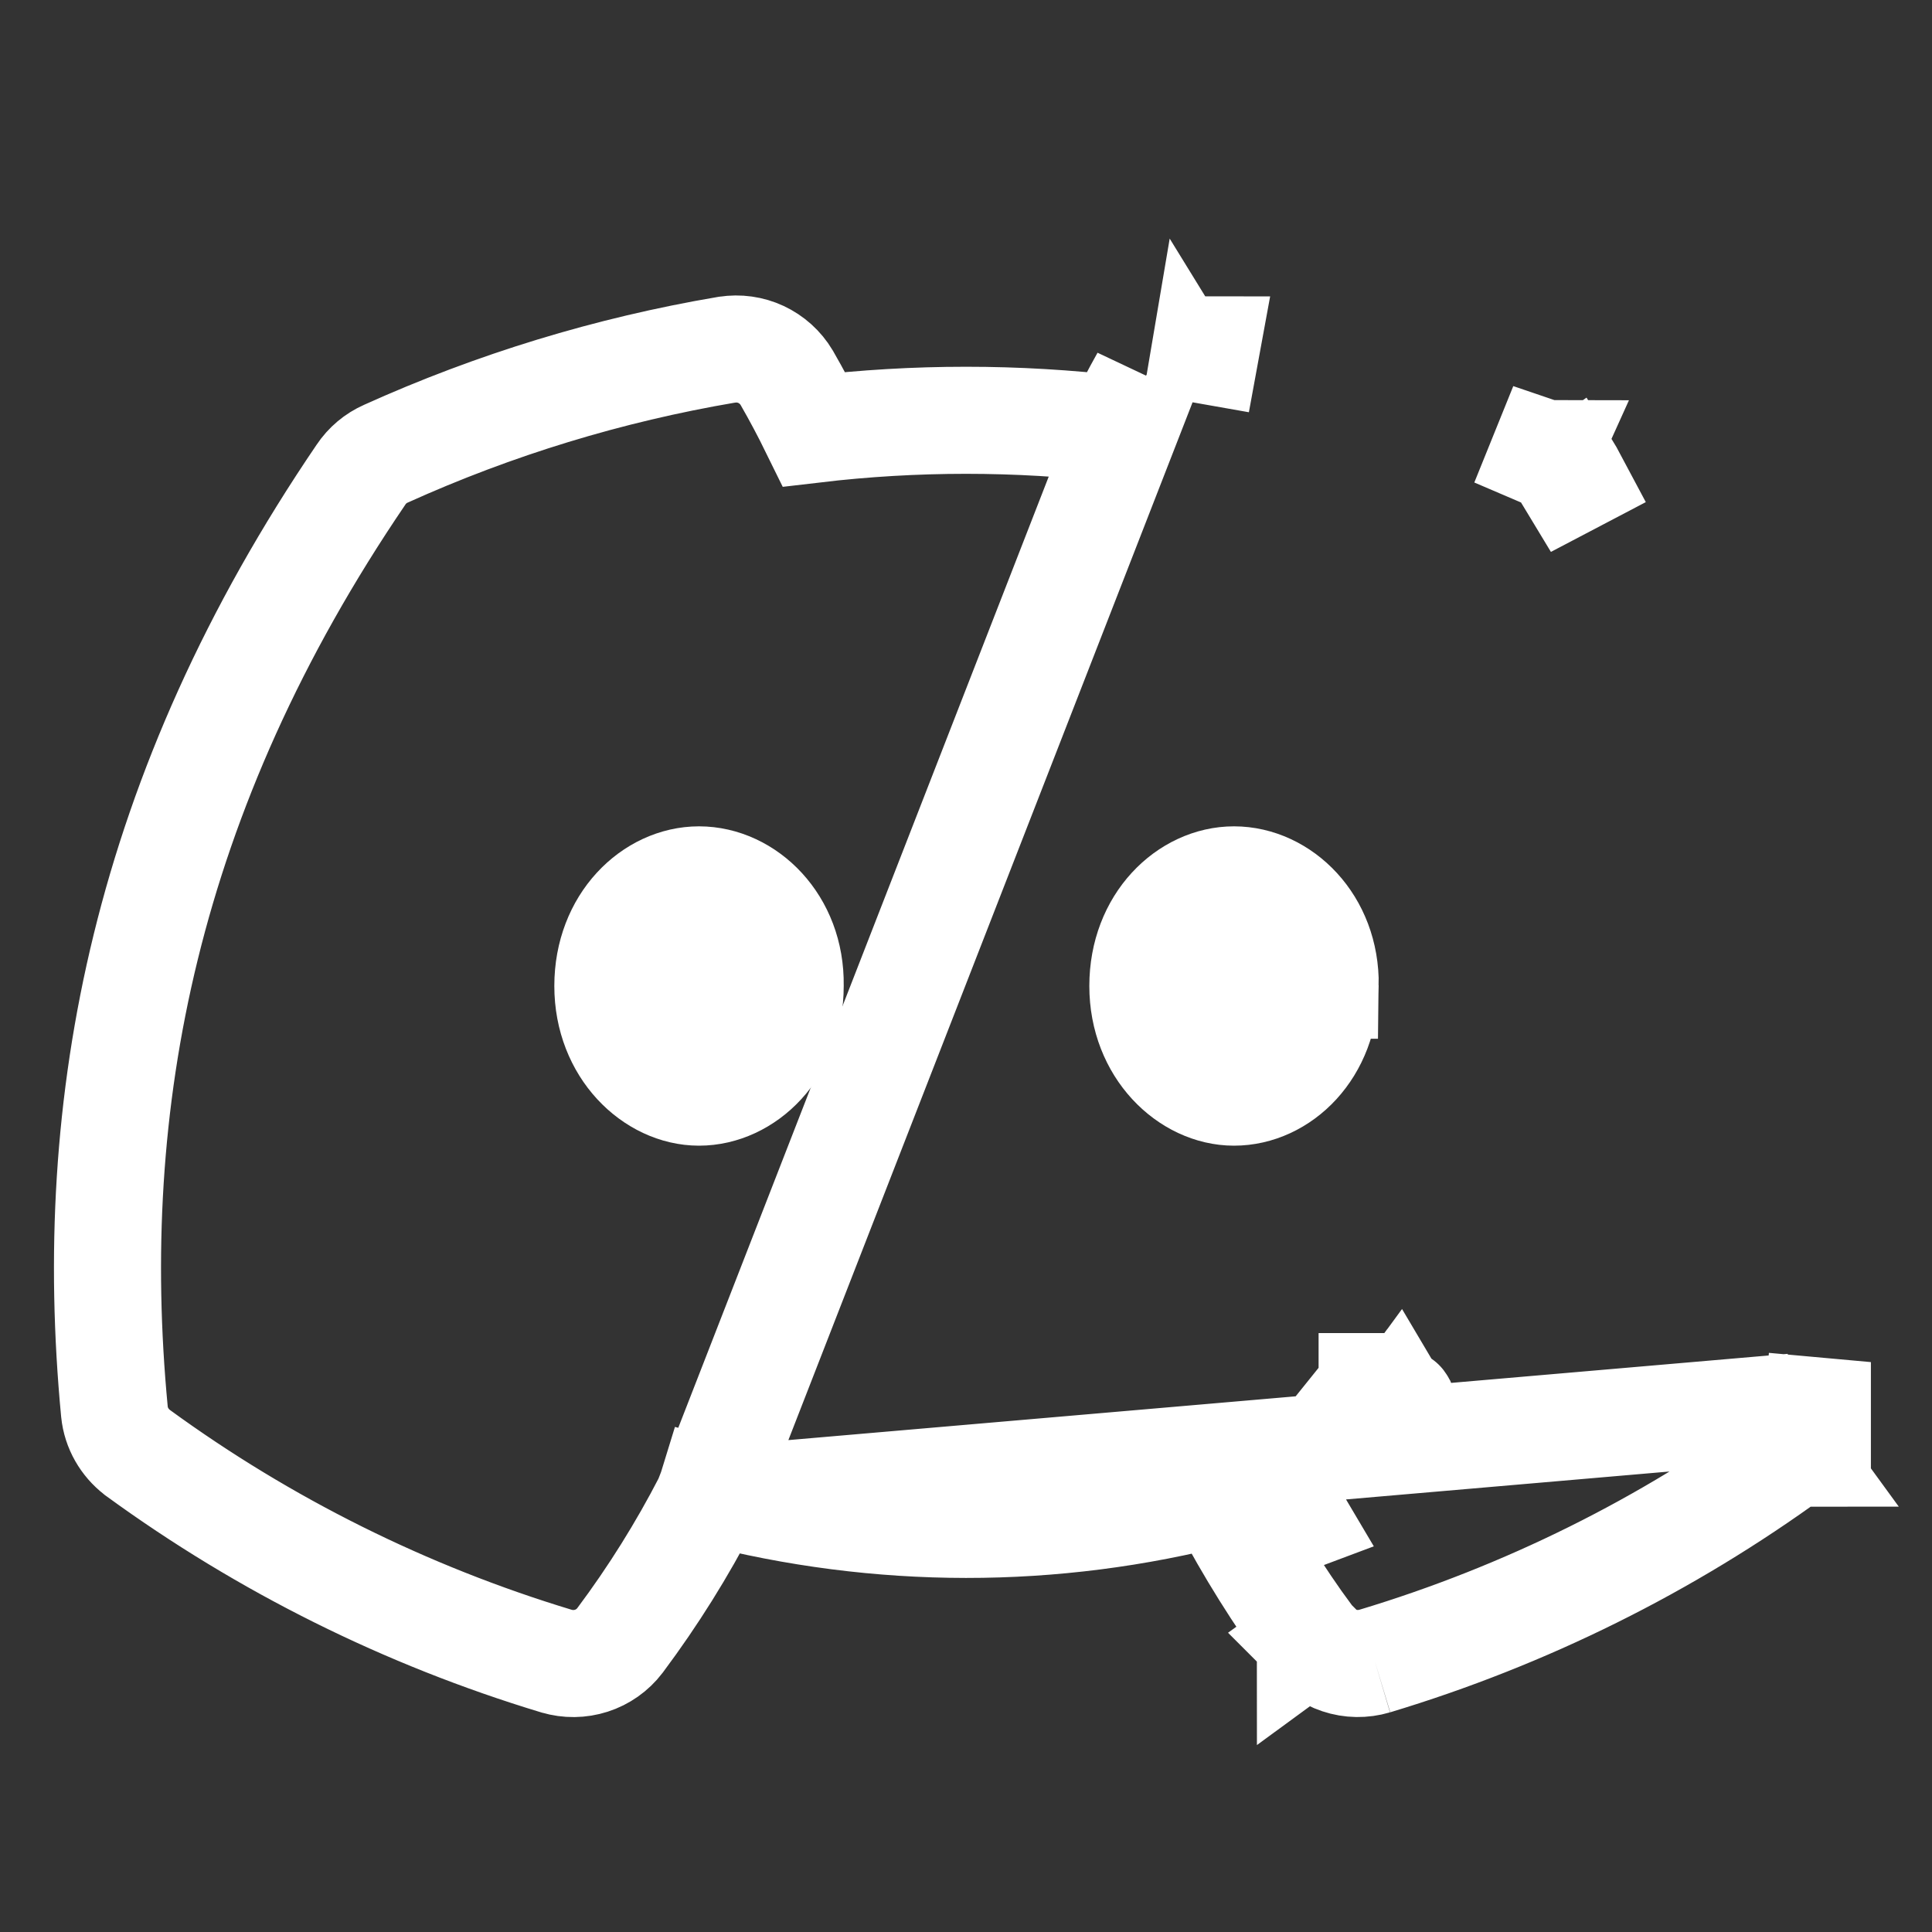 <svg width="24" height="24" viewBox="0 0 24 24" fill="none" xmlns="http://www.w3.org/2000/svg">
<rect x="0" y="0" width="24" height="24" fill="#333333" stroke="none"/>
<path d="M9.816 12.239L9.816 12.239V12.248C9.816 13.04 9.255 13.567 8.683 13.567C8.124 13.567 7.551 13.036 7.551 12.248C7.551 11.456 8.112 10.93 8.683 10.93C9.267 10.93 9.827 11.468 9.816 12.239ZM16.462 12.239L16.461 12.239V12.248C16.461 13.042 15.906 13.567 15.329 13.567C14.77 13.567 14.197 13.036 14.197 12.248C14.197 11.456 14.758 10.93 15.329 10.93C15.913 10.93 16.473 11.468 16.462 12.239Z" fill="white" stroke="white" stroke-width="1.33"/>
<path d="M16.278 20.365C15.879 19.82 15.52 19.246 15.206 18.649L15.205 18.648C15.186 18.611 15.17 18.572 15.157 18.533C13.077 19.073 10.925 19.071 8.833 18.529C8.821 18.568 8.805 18.607 8.786 18.644L21.888 17.513L22.28 18.051C22.279 18.051 22.278 18.052 22.278 18.052C20.706 19.198 18.947 20.071 17.078 20.634M16.278 20.365C16.278 20.365 16.277 20.364 16.277 20.364L16.816 19.974L16.279 20.367C16.279 20.366 16.278 20.366 16.278 20.365ZM16.278 20.365C16.368 20.489 16.494 20.58 16.636 20.627C16.779 20.675 16.933 20.677 17.078 20.634M17.078 20.634L16.886 19.997L17.078 20.634ZM17.39 17.521C17.349 17.544 17.309 17.567 17.268 17.59M17.39 17.521C17.399 17.516 17.406 17.508 17.412 17.499C17.417 17.491 17.42 17.48 17.421 17.47C17.421 17.46 17.419 17.45 17.415 17.44C17.41 17.431 17.404 17.422 17.395 17.416L17.268 17.59M17.39 17.521L17.358 17.467L17.268 17.59M17.39 17.521L17.358 17.467L17.358 17.467L17.358 17.467L17.358 17.467L17.268 17.59M7.706 20.372C8.113 19.827 8.475 19.248 8.786 18.644L14.214 4.707C14.099 4.912 13.991 5.121 13.888 5.332C12.634 5.184 11.367 5.184 10.113 5.332C10.008 5.118 9.896 4.907 9.777 4.7L9.777 4.7L9.772 4.691C9.696 4.564 9.585 4.465 9.453 4.403C9.322 4.342 9.176 4.322 9.033 4.344L9.033 4.344L9.024 4.345C7.563 4.593 6.142 5.027 4.794 5.636C4.669 5.691 4.561 5.781 4.484 5.897C1.801 9.843 1.059 13.716 1.421 17.53L1.421 17.53L1.422 17.539C1.432 17.638 1.463 17.734 1.512 17.82C1.561 17.906 1.626 17.981 1.704 18.041L1.71 18.046L1.717 18.051C3.287 19.195 5.043 20.069 6.91 20.634L6.91 20.634L6.914 20.635C7.055 20.677 7.206 20.675 7.346 20.63C7.486 20.585 7.61 20.498 7.701 20.379L7.701 20.379L7.706 20.372ZM21.914 17.468L22.576 17.533C22.576 17.533 22.576 17.532 22.576 17.532C22.576 17.531 22.576 17.529 22.576 17.528L21.914 17.468ZM14.794 5.031L14.214 4.707L14.794 5.031ZM14.98 4.347C14.978 4.347 14.976 4.346 14.974 4.346C14.973 4.346 14.972 4.346 14.971 4.345L14.86 5.001L14.98 4.347ZM19.205 5.637C19.203 5.637 19.201 5.636 19.199 5.635C19.193 5.632 19.186 5.629 19.18 5.627L18.931 6.243L19.205 5.637ZM19.546 5.958C19.536 5.939 19.525 5.921 19.514 5.903C19.511 5.898 19.507 5.894 19.504 5.889L18.957 6.267L19.546 5.958ZM17.267 17.59C17.253 17.598 17.24 17.605 17.227 17.613C17.225 17.613 17.224 17.614 17.222 17.615C17.143 17.659 17.064 17.701 16.984 17.742C16.945 17.762 16.907 17.782 16.868 17.801C16.863 17.8 16.859 17.798 16.854 17.797C16.839 17.774 16.826 17.751 16.814 17.726C16.791 17.678 16.775 17.626 16.765 17.574L16.872 17.441L17.018 17.259L17.045 17.226L17.045 17.225L17.046 17.225L17.267 17.59ZM15.799 18.348C15.864 18.471 15.931 18.593 16 18.714L16.059 18.876C16.069 18.872 16.078 18.869 16.087 18.865L15.799 18.348ZM16.062 18.875L16.006 18.724C16.032 18.771 16.059 18.818 16.087 18.865C16.079 18.868 16.07 18.872 16.062 18.875Z" stroke="white" stroke-width="1.33"/>
</svg>
